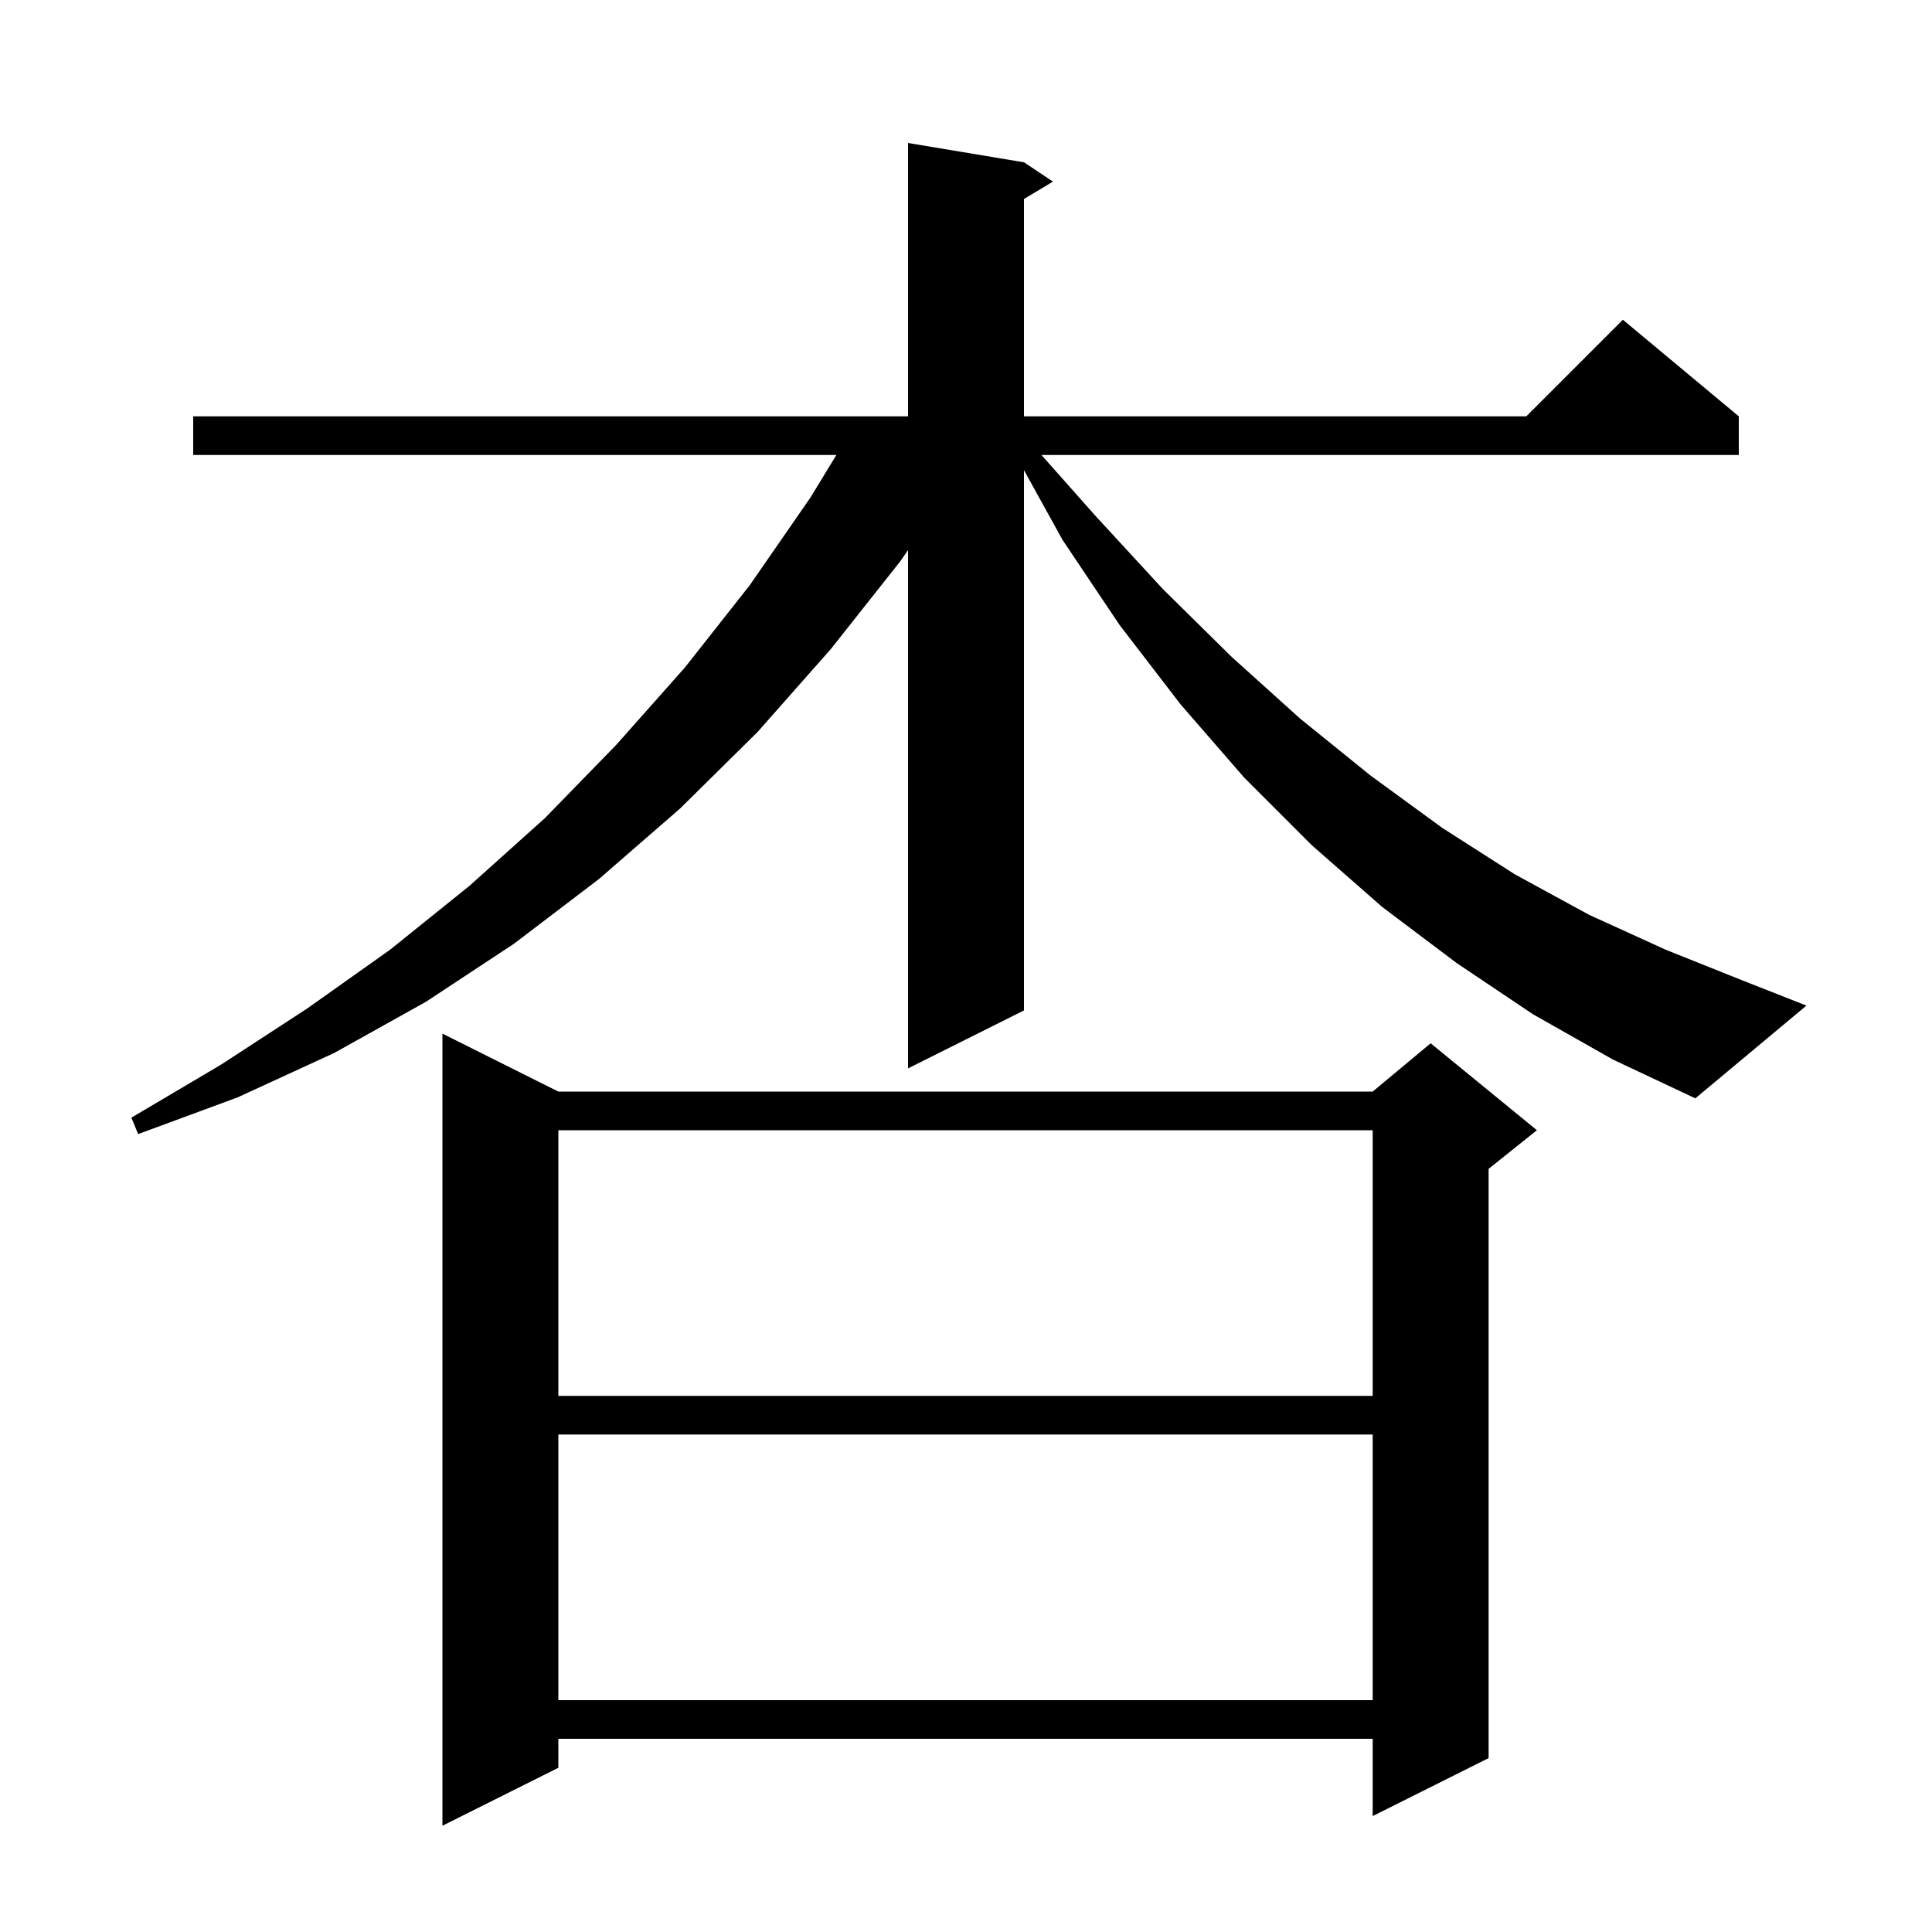 <svg xmlns="http://www.w3.org/2000/svg" xmlns:xlink="http://www.w3.org/1999/xlink" version="1.1" baseProfile="full" viewBox="0 0 200 200" width="200" height="200">
<g fill="black">
<path d="M 57.8 113.0 L 142.1 113.0 L 148.1 108.0 L 159.1 117.0 L 154.1 121.0 L 154.1 182.0 L 142.1 188.0 L 142.1 180.0 L 57.8 180.0 L 57.8 183.0 L 45.8 189.0 L 45.8 107.0 Z M 57.8 148.5 L 57.8 176.0 L 142.1 176.0 L 142.1 148.5 Z M 57.8 117.0 L 57.8 144.5 L 142.1 144.5 L 142.1 117.0 Z M 158.7 105.0 L 150.8 99.7 L 143.1 93.9 L 135.8 87.5 L 128.8 80.5 L 122.2 72.9 L 115.9 64.7 L 110.0 55.9 L 106.0 48.669 L 106.0 104.6 L 94.0 110.6 L 94.0 56.947 L 93.2 58.1 L 86.0 67.2 L 78.4 75.8 L 70.4 83.7 L 62.0 91.0 L 53.2 97.7 L 44.1 103.7 L 34.6 109.0 L 24.6 113.6 L 14.3 117.4 L 13.6 115.7 L 22.9 110.2 L 31.8 104.4 L 40.4 98.3 L 48.6 91.7 L 56.4 84.7 L 63.8 77.1 L 70.9 69.1 L 77.6 60.6 L 83.9 51.5 L 86.581 47.1 L 20.0 47.1 L 20.0 43.1 L 94.0 43.1 L 94.0 14.8 L 106.0 16.8 L 109.0 18.8 L 106.0 20.6 L 106.0 43.1 L 158.0 43.1 L 168.0 33.1 L 180.0 43.1 L 180.0 47.1 L 107.809 47.1 L 113.4 53.4 L 120.4 61.0 L 127.5 68.0 L 134.6 74.4 L 141.9 80.3 L 149.3 85.7 L 156.8 90.5 L 164.5 94.7 L 172.4 98.3 L 180.4 101.5 L 187.0 104.1 L 175.5 113.7 L 167.0 109.7 Z " />
</g>
</svg>

